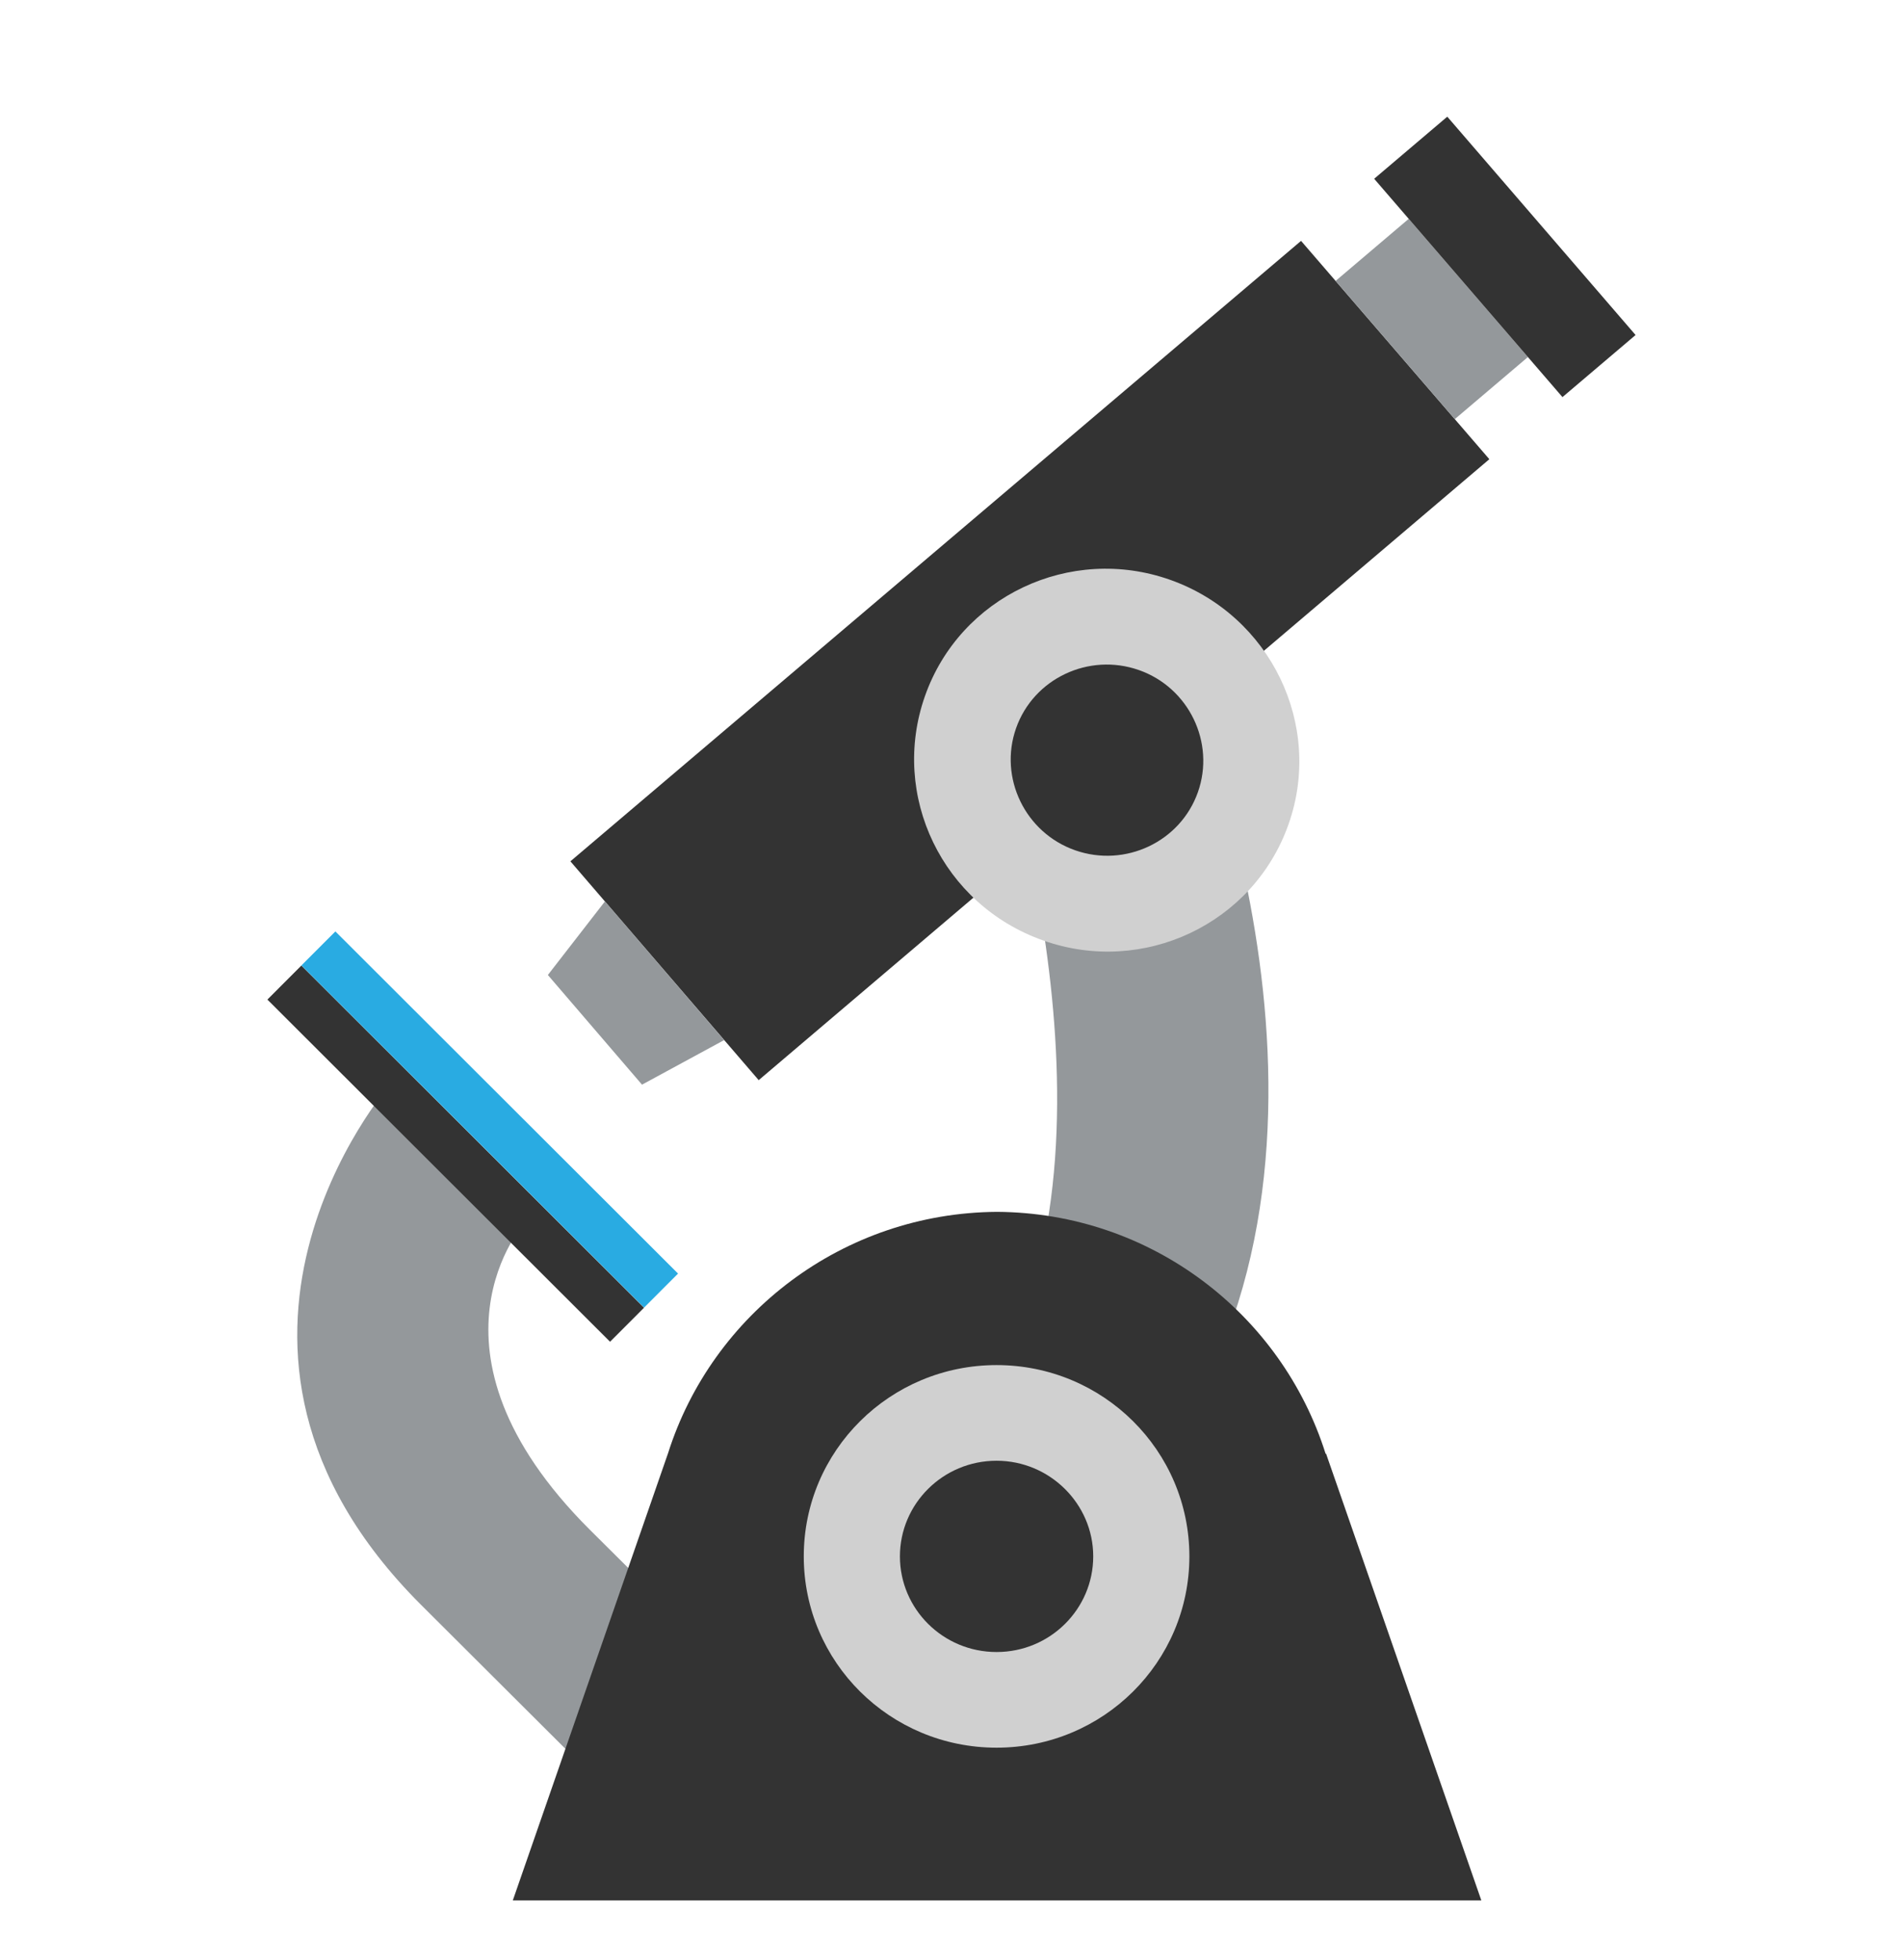 <?xml version="1.0" encoding="UTF-8"?>
<svg xmlns="http://www.w3.org/2000/svg" viewBox="0 0 38 39.14">
  <g id="_лой_1" data-name="Слой 1"/>
  <g id="_лой_2" data-name="Слой 2">
    <g id="Layer_3" data-name="Layer 3">
      <g>
        <path d="M14.63,33.39c-.62-.62-1.53-1.53-2.85-2.84-3.62-3.61-1.29-6.15-1.29-6.15l-2.72-2.72s-4.52,5.21,.63,10.36l3.79,3.78,2.43-2.43Z" style="fill: #94989b;"/>
        <path d="M19.99,27.25h4.27c2.87-6.48-.94-14.6-1.03-14.76l-3.42,1.73s2.8,8.11,.18,13.03Z" style="fill: #94989b;"/>
        <path d="M26.47,29.03h0c-.88-2.79-3.48-4.81-6.56-4.83-3.08,.02-5.69,2.04-6.57,4.82h0l-3.1,8.93H29.58l-3.1-8.92Z" style="fill: #333;"/>
        <polygon points="11.39 17.2 25.98 4.81 29.74 9.17 15.15 21.57 11.39 17.2" style="fill: #333;"/>
        <polygon points="14.46 20.77 12.08 18 10.94 19.47 12.82 21.66 14.46 20.77" style="fill: #94989b;"/>
        <polygon points="30.51 7.13 28.13 4.37 26.67 5.61 29.05 8.37 30.51 7.13" style="fill: #94989b;"/>
        <polygon points="31.2 7.93 27.44 3.57 28.9 2.33 32.66 6.69 31.2 7.93" style="fill: #333;"/>
        <path d="M25.73,16.46c-.7,1.99-2.9,3.03-4.9,2.32-2.01-.71-3.06-2.89-2.36-4.88,.7-1.99,2.9-3.03,4.9-2.32,2,.71,3.06,2.9,2.36,4.88Z" style="fill: #d0d0d0;"/>
        <path d="M19.9,27.26c2.13,0,3.85,1.71,3.85,3.82s-1.72,3.82-3.85,3.82-3.85-1.71-3.85-3.82,1.72-3.82,3.85-3.82Z" style="fill: #d0d0d0;"/>
        <path d="M21.47,16.98c1,.35,2.1-.17,2.45-1.16,.35-.99-.18-2.09-1.18-2.44-1-.35-2.1,.17-2.45,1.16-.35,.99,.18,2.09,1.18,2.44Z" style="fill: #333;"/>
        <path d="M19.9,29.17c1.06,0,1.93,.86,1.93,1.91s-.86,1.91-1.93,1.91-1.93-.86-1.93-1.91,.86-1.91,1.93-1.91Z" style="fill: #333;"/>
        <rect x="8.62" y="18.2" width=".96" height="9.67" transform="translate(-13.63 13.2) rotate(-45.04)" style="fill: #333;"/>
        <rect x="9.3" y="17.52" width=".96" height="9.67" transform="translate(-12.95 13.48) rotate(-45.04)" style="fill: #29abe2;"/>
      </g>
    </g>
  </g>
</svg>